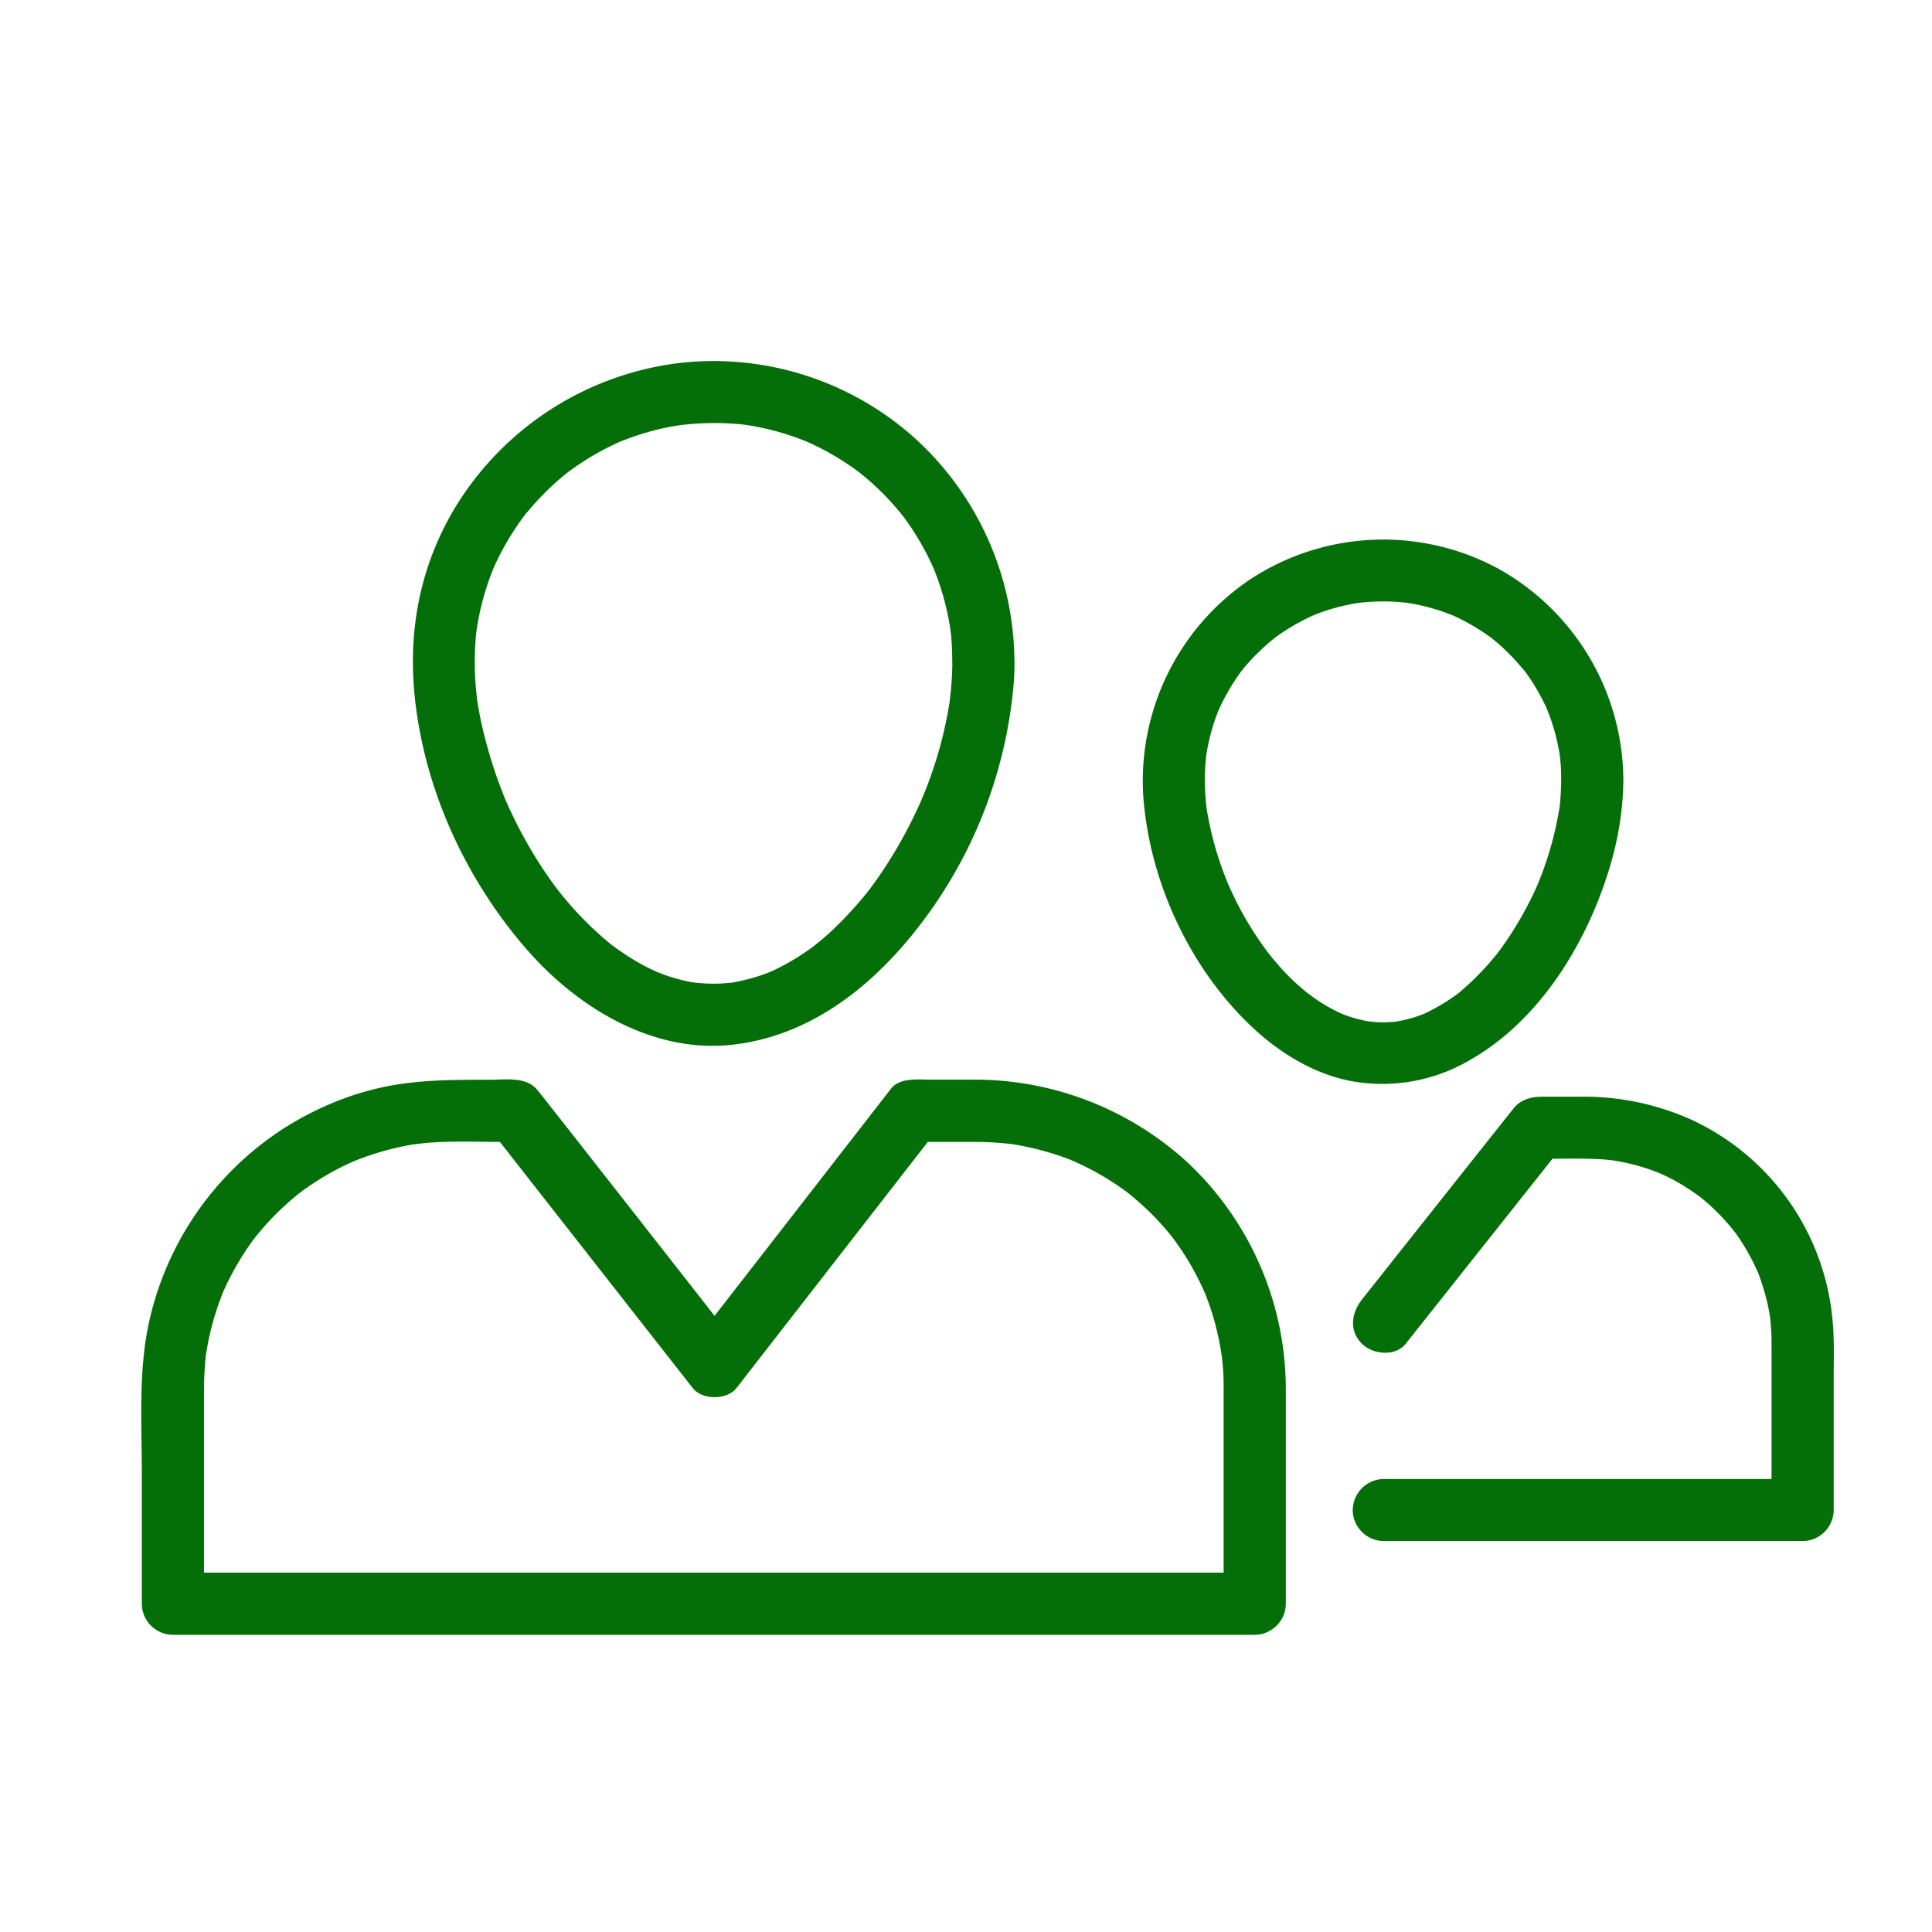 <svg width="17" height="17" fill="none" xmlns="http://www.w3.org/2000/svg"><g clip-path="url(#clip0_1_656)" fill="#046F08"><path d="M8.38 5.823a2.863 2.863 0 01-.023.34c.01-.078.001-.01 0 .005a3.62 3.62 0 01-.223.808l-.024.059c.026-.065-.001.002-.006.013a4.109 4.109 0 01-.324.595c-.046.07-.095.138-.145.205.041-.055-.001.001-.009.01a3.333 3.333 0 01-.303.328 2.685 2.685 0 01-.09.08l-.045.037a2.59 2.59 0 01-.021.017 2.06 2.06 0 01-.407.24c.07-.032.012-.006-.003 0a1.687 1.687 0 01-.315.086c-.05.009.062-.006-.018.002a1.446 1.446 0 01-.328-.004 1.505 1.505 0 01-.28-.078l-.051-.02c.071.029.011.004-.002-.002a1.895 1.895 0 01-.31-.179c-.017-.01-.114-.084-.054-.037a2.992 2.992 0 01-.494-.502 3.61 3.61 0 01-.23-.344c-.09-.152-.17-.31-.24-.473.028.064 0-.002-.004-.013l-.023-.059a4.047 4.047 0 01-.18-.613 3.34 3.34 0 01-.022-.117l-.009-.059a1.443 1.443 0 00-.002-.023 2.589 2.589 0 01-.004-.562 2.358 2.358 0 01.157-.577c-.027.066 0 0 .005-.01a2.368 2.368 0 01.262-.44c.042-.056-.036.045.007-.01l.04-.046a2.394 2.394 0 01.32-.313c.054-.044-.047.035.009-.007a2.369 2.369 0 01.44-.262c.01-.005.076-.033.01-.005a2.34 2.34 0 01.502-.146 2.403 2.403 0 01.617-.009c.072.009-.06-.008.012.002a2.34 2.34 0 01.544.153c-.066-.027-.001 0 .01.005a2.374 2.374 0 01.433.257l.047.038a2.368 2.368 0 01.328.334c.044.054-.035-.047.008.009a2.375 2.375 0 01.278.477c-.029-.065 0 0 .004.011a2.36 2.36 0 01.136.496l.008.064c.008.08.011.16.011.24a.277.277 0 00.274.273.276.276 0 00.273-.274 2.67 2.67 0 00-.887-1.977 2.65 2.65 0 00-2.085-.649 2.69 2.69 0 00-1.87 1.146 2.56 2.56 0 00-.409 1c-.066.37-.05.738.022 1.107.136.71.485 1.397.966 1.936.448.5 1.104.889 1.797.805.733-.088 1.306-.587 1.721-1.168A4.043 4.043 0 008.92 6.01a2.32 2.32 0 00.007-.187.276.276 0 00-.273-.273.276.276 0 00-.274.273zm2.387 6.39v1.899l.273-.274H1.521l.274.274v-1.889a3.146 3.146 0 01.01-.228c.001-.022.004-.043.006-.065a2.425 2.425 0 01.144-.54c.004-.012.032-.077.004-.012a2.48 2.48 0 01.29-.496c-.041.055.001 0 .009-.01l.039-.047a2.457 2.457 0 01.274-.274l.048-.04c.009-.007.064-.05.009-.008a2.478 2.478 0 01.44-.265l.056-.025c-.064.028 0 0 .012-.004a2.47 2.47 0 01.507-.14c.012-.002.085-.011.012-.002l.086-.009c.226-.021.457-.01.684-.01h.104l-.193-.08 1.443 1.842.316.403c.084.108.302.108.386 0l1.438-1.85.307-.395-.193.08h.556a2.894 2.894 0 01.296.017c.073.008-.06-.01.013.001a2.663 2.663 0 01.33.074 2.387 2.387 0 01.178.06l.031.013a2.435 2.435 0 01.497.29c-.056-.041 0 0 .009.008a2.426 2.426 0 01.361.361c.008.01.05.065.008.01l.036.049a2.415 2.415 0 01.254.447c-.028-.065 0 0 .005.011a2.417 2.417 0 01.146.563 2.265 2.265 0 01.014.26c0 .15.124.274.273.274a.276.276 0 00.274-.273 2.736 2.736 0 00-.876-1.995A2.771 2.771 0 008.543 9.5H8.19c-.114 0-.273-.02-.351.081l-.171.22-.858 1.105-.715.92h.386c-.48-.615-.962-1.229-1.443-1.843L4.76 9.63c-.03-.037-.049-.065-.093-.091-.098-.058-.244-.038-.354-.038-.267 0-.529-.001-.794.038-.36.053-.71.192-1.016.386a2.724 2.724 0 00-1.207 1.784c-.076.412-.048.843-.048 1.26v1.143c0 .149.124.273.273.273h9.519c.15 0 .274-.124.274-.273v-1.9a.276.276 0 00-.274-.272.276.276 0 00-.273.273zm2.97-5.353a2.3 2.3 0 01-.012.226c-.002.015-.011.082 0 .004l-.01.059a2.996 2.996 0 01-.184.631l-.005.012-.026.058a3.228 3.228 0 01-.265.458l-.036.05c-.007.01-.05.066-.008.012a2.508 2.508 0 01-.35.363c-.01.008-.064.05-.006.005l-.047.034a1.724 1.724 0 01-.261.15c-.06.027.057-.022-.003.001-.074.03-.15.05-.228.064-.016.003-.08.011 0 .001a1.1 1.1 0 01-.163.007c-.022 0-.142-.014-.055-.002a1.186 1.186 0 01-.28-.076c.071.028.011.004-.003-.002a1.546 1.546 0 01-.212-.12c-.017-.012-.114-.084-.054-.038a1.979 1.979 0 01-.276-.26 2.558 2.558 0 01-.08-.095c-.007-.009-.05-.065-.008-.01l-.037-.05a2.947 2.947 0 01-.324-.57c-.029-.065.022.055-.005-.012a2.906 2.906 0 01-.179-.63c-.003-.016-.012-.084-.001-.006a1.972 1.972 0 01-.014-.373c0-.021.003-.043.005-.064 0-.013.01-.086 0-.013a1.834 1.834 0 01.12-.444c-.026.066 0 .001.006-.01a1.874 1.874 0 01.2-.332c-.042.056 0 0 .008-.009a1.883 1.883 0 01.286-.276 1.846 1.846 0 01.3-.176c.01-.006.075-.033.01-.006a1.776 1.776 0 01.401-.114c.013-.002.085-.011.012-.002a1.83 1.83 0 01.433 0c-.073-.008-.002 0 .011.002l.063.011a1.825 1.825 0 01.3.088c.012.004.077.032.012.004a1.824 1.824 0 01.304.17l.05.035c.056.04-.046-.036.008.007a1.867 1.867 0 01.247.242l.04.047a1.862 1.862 0 01.183.31c.004.01.032.075.004.01l.023.057a1.822 1.822 0 01.095.365c.011.072-.007-.06.001.012l.006.064c.003.044.004.088.004.131.001.15.124.274.274.274a.276.276 0 00.273-.274A2.14 2.14 0 0013.177 5a2.131 2.131 0 00-2.19.107 2.136 2.136 0 00-.924 1.94c.064.727.405 1.46.93 1.967.248.24.561.437.904.5a1.52 1.52 0 001.038-.187c.634-.36 1.055-1.073 1.247-1.757.064-.23.101-.472.102-.71a.276.276 0 00-.273-.273.276.276 0 00-.274.273zm-1.367 4.963a19904.973 19904.973 0 001.353-1.706l-.194.08c.198 0 .398-.008.595.006l.065.007c.073.008-.06-.01.012.002a1.833 1.833 0 01.385.104c.066.026-.053-.023.012.005a1.689 1.689 0 01.271.148c.017.01.034.023.05.034.012.008.085.063.028.019a1.89 1.89 0 01.324.327 1.886 1.886 0 01.185.32c.006.011.032.076.006.011a1.975 1.975 0 01.097.32l.012.064c.002.012.012.084.002.012.007.05.01.1.013.15.003.059.002.117.002.175v1.386l.274-.273h-3.686a.276.276 0 00-.273.273c0 .15.124.273.274.273h3.685a.275.275 0 00.273-.273v-1.162c0-.161.006-.324-.008-.485a2.158 2.158 0 00-1.234-1.783 2.305 2.305 0 00-.982-.207h-.341c-.096 0-.19.025-.251.102a1591.726 1591.726 0 00-1.336 1.684c-.092.117-.114.273 0 .387.096.096.294.117.387 0z"/></g><defs><clipPath id="clip0_1_656"><path fill="#fff" transform="translate(.62 .697)" d="M0 0h16v16H0z"/></clipPath></defs></svg>